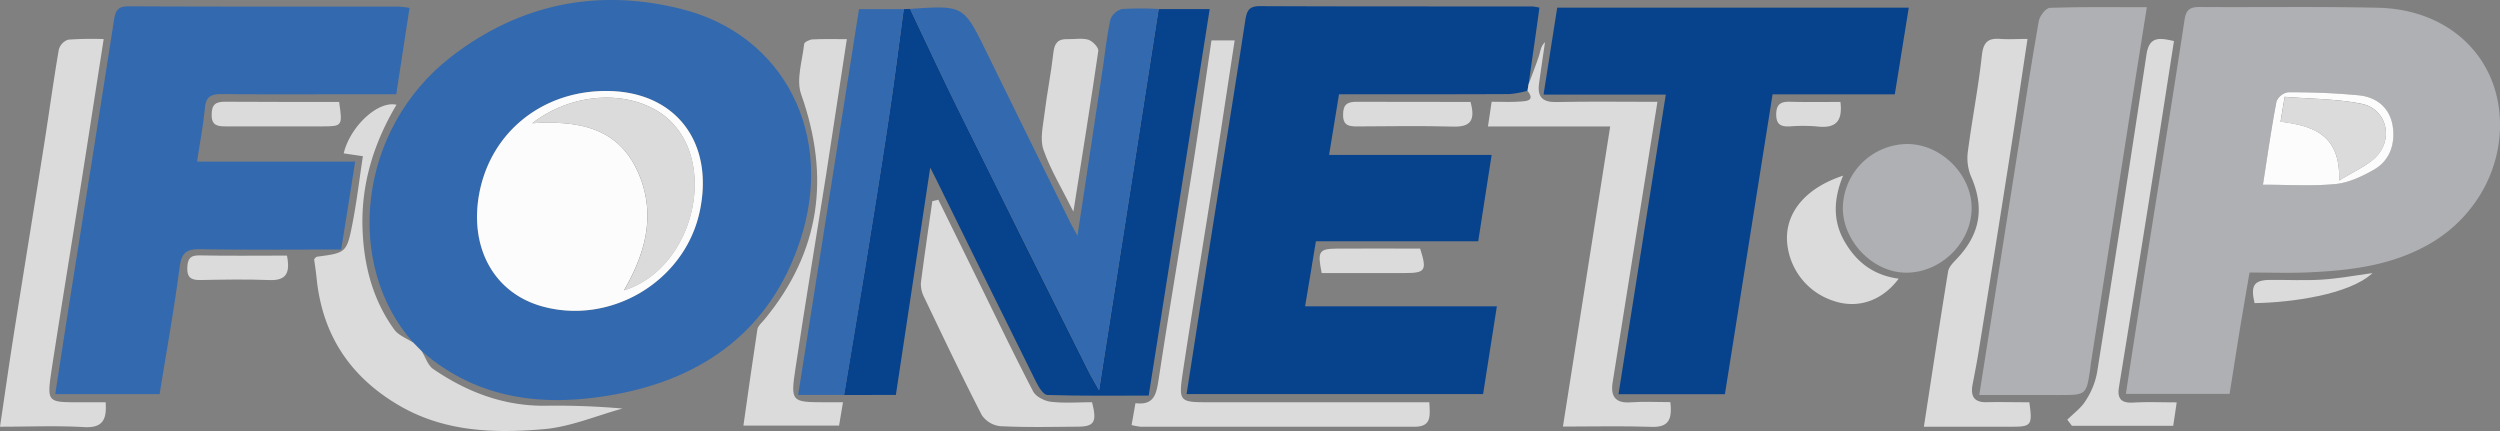 <svg id="Layer_1" data-name="Layer 1" xmlns="http://www.w3.org/2000/svg" viewBox="0 0 715.88 123.41"><rect x="0" y="0" width="715.88" height="123.41" fill="#808080" stroke="none"/><defs><style>.cls-1{fill:#3369ae;}.cls-2{fill:#07428d;}.cls-3{fill:#aeb0b3;}.fltgrey{fill:#dbdbdb;}.cls-5{fill:#fcfcfd;}</style></defs><title>FONET-logo</title><path class="cls-1" d="M165.66,436.93c-19.71-22-16.27-61,11-82,19.74-15.16,42.13-19.61,66.1-13.46,29.19,7.48,43.66,36,33.66,66.27-8.38,25.37-27.39,39.31-52.87,44-19.89,3.68-39.26,1.8-55.51-12.4ZM221,364.86c-18.76-.06-33.63,12.21-36.61,30.18-2.51,15.13,4.62,27.62,17.93,31.43,19.65,5.62,40.9-7,45.31-26.9S240.8,364.91,221,364.86Z" transform="translate(-47.31 -338.81)"/><path class="cls-2" d="M484.71,364.8a28.44,28.44,0,0,1-5.17.95c-16.14.08-32.28.05-48.8.05-.95,5.79-1.85,11.31-2.85,17.38h46.55c-1.31,8.42-2.53,16.28-3.84,24.72H424.12c-1.06,6.35-2,12.19-3.1,18.63h54.92c-1.37,8.75-2.65,16.86-3.94,25.12H387.09c2.42-15.49,4.78-30.74,7.19-46,3.22-20.37,6.53-40.74,9.64-61.13.43-2.81,1.21-4,4.27-3.95,26,.12,52,.07,77.94.09a14.66,14.66,0,0,1,2,.35c-1,7.37-2.08,14.68-3.12,22Z" transform="translate(-47.31 -338.81)"/><path class="cls-3" d="M685.76,451.6h-29.7c2-13.14,4-25.91,6-38.67,3.6-22.8,7.34-45.58,10.79-68.4.47-3.14,1.71-3.73,4.47-3.71,17,.11,34-.17,51,.21,18.65.43,32.24,12,34.53,28.55,2.17,15.81-6.05,31.38-20.24,39.3-10.68,6-22.3,7.38-34.14,7.92-5.48.25-11,.05-17,.05-1,5.85-2,11.51-2.92,17.19S686.73,445.51,685.76,451.6Zm9.55-59.9c7.21,0,14,.47,20.77-.19,3.79-.37,7.66-2.19,11-4.13,4.42-2.54,6-7.09,5.41-12-.68-5.5-4.44-8.7-9.69-9.27a201.22,201.22,0,0,0-20.4-.87,4.34,4.34,0,0,0-3.26,2.62C697.71,375.65,696.59,383.5,695.31,391.7Z" transform="translate(-47.31 -338.81)"/><path class="cls-1" d="M145,410.26c-13.73,0-27,.14-40.32-.09-3.93-.07-5.39.95-5.92,5.06-1.6,12.16-3.78,24.25-5.74,36.44H63.13c1.45-9.36,2.84-18.48,4.28-27.6,4.19-26.46,8.43-52.91,12.52-79.38.42-2.73,1-4.09,4.2-4.07,25.81.12,51.63.07,77.45.09a26.07,26.07,0,0,1,3,.37c-1.26,8.21-2.49,16.19-3.8,24.72H148.21c-12.49,0-25,.09-37.48-.06-3.11,0-4.46.83-4.76,4.06-.47,4.94-1.41,9.83-2.23,15.28H149C147.66,393.75,146.37,401.83,145,410.26Z" transform="translate(-47.31 -338.81)"/><path class="cls-2" d="M593.89,341c-1.36,8.44-2.65,16.47-4,24.83h-35c-4.58,28.81-9.12,57.33-13.65,85.86H510.77c4.51-28.59,9-56.92,13.54-85.79h-35c1.34-8.55,2.6-16.56,3.91-24.9Z" transform="translate(-47.31 -338.81)"/><path class="cls-2" d="M306.1,341.42l1.82-.06c4.65,9.76,9.18,19.58,14,29.26Q340.4,408,359.11,445.3c.69,1.4,1.51,2.73,2.92,5.26.64-4.07,1.06-6.82,1.49-9.56q3.74-23.81,7.46-47.6,4.06-26,8.11-52h14.62c-5.82,36.86-11.6,73.5-17.47,110.69-9.78,0-19.38.13-29-.18-1.14,0-2.53-2.3-3.27-3.79-9.61-19.34-19.11-38.72-28.65-58.09-.34-.69-.69-1.36-1.64-3.22-3.38,22.34-6.57,43.45-9.84,65.1H289c2-12,4-24,6-36.09,2.29-14.16,4.59-28.32,6.71-42.51C303.33,362.7,304.66,352.05,306.1,341.42Z" transform="translate(-47.31 -338.81)"/><path class="cls-3" d="M614.08,451.92c3.86-24.5,7.58-48.08,11.3-71.66,1.87-11.8,3.65-23.62,5.73-35.38.26-1.48,2-3.79,3.2-3.83,9-.32,17.93-.17,27.75-.17-1.23,7.76-2.4,15-3.54,22.28q-6.28,40.08-12.56,80.17c-.05.32,0,.66-.09,1-1.13,7.6-1.13,7.6-8.82,7.6Z" transform="translate(-47.31 -338.81)"/><path class="cls-1" d="M379.09,341.39q-4.05,26-8.11,52-3.72,23.81-7.46,47.6c-.43,2.74-.85,5.49-1.49,9.56-1.41-2.53-2.23-3.86-2.92-5.26Q340.48,408,321.89,370.62c-4.79-9.68-9.32-19.5-14-29.26,15.34-1.05,15.33-1.05,21.92,12.4Q341.66,377.9,353.52,402c.56,1.15,1.21,2.25,2.33,4.33,2.48-16.44,4.81-31.81,7.12-47.18.75-4.93,1.26-9.9,2.31-14.76a4.87,4.87,0,0,1,3.36-3A88.85,88.85,0,0,1,379.09,341.39Z" transform="translate(-47.31 -338.81)"/><path class="fltgrey" d="M484.71,364.8,485,363c1-2.73,2.08-5.42,3-8.18.42-1.31.45-2.74,1.73-3.95-.57,3.93-1.17,7.87-1.71,11.81s1,5.43,5,5.35c9.45-.2,18.9-.06,28.9-.06-2.21,13.82-4.32,27-6.42,40.19q-3.21,20.08-6.41,40.17c-.62,3.93.74,6,5.12,5.69,3.77-.27,7.56-.06,11.42-.06.51,4.75-.33,7.26-5.37,7.08-8.25-.29-16.53-.08-25.4-.08,4.55-29,9-57.08,13.53-85.93h-35c.38-2.54.67-4.45,1.06-7.09,2.8,0,5.59.17,8.34-.06C484.38,367.77,487,367.66,484.71,364.8Z" transform="translate(-47.31 -338.81)"/><path class="fltgrey" d="M77,350c-2.18,14-4.22,27.2-6.3,40.4C67.83,408.71,64.8,427,62,445.28,60.74,454,61,454,70,454h7.56c.37,5.13-.94,7.42-6.25,7.11-7.78-.45-15.59-.11-24-.11,1.35-9.05,2.56-17.64,3.91-26.21,2.89-18.29,5.87-36.55,8.76-54.83,1.42-9,2.64-18,4.17-26.95a4.2,4.2,0,0,1,2.68-2.84A94.59,94.59,0,0,1,77,350Z" transform="translate(-47.31 -338.81)"/><path class="cls-1" d="M306.1,341.42c-1.44,10.63-2.77,21.28-4.36,31.88-2.12,14.19-4.42,28.35-6.71,42.51-1.95,12-4,24.06-6,36.09H275.86c5.8-36.73,11.58-73.41,17.43-110.48Z" transform="translate(-47.31 -338.81)"/><path class="fltgrey" d="M165.66,436.93l2.42,2.46c1.08,1.74,1.76,4.05,3.3,5.1C180.89,451,191.3,455,203,455a216.78,216.78,0,0,1,22.57.8c-7.5,2.05-14.9,5.24-22.52,5.9-14.26,1.23-28.55.8-41.58-6.86-14.05-8.26-21.91-20.3-23.51-36.48-.18-1.79-.46-3.57-.7-5.35.32-.28.54-.65.81-.69,8.43-1.12,8.56-1.09,10.28-10.07,1.17-6.1,1.9-12.29,2.87-18.71l-5.49-.81c1.84-7.69,9.78-15.16,15.12-13.92-6.52,10.95-10.16,22.75-9.73,35.43.34,10.41,2.87,20.4,9.14,29C161.47,434.89,163.83,435.72,165.66,436.93Z" transform="translate(-47.31 -338.81)"/><path class="fltgrey" d="M628.41,454c.93,6.49.59,7-4.81,7-8.29,0-16.58,0-25.38,0,2.34-15.21,4.55-29.87,6.94-44.49.22-1.3,1.49-2.53,2.48-3.58,6.82-7.18,8-14.77,4-23.78a13.84,13.84,0,0,1-.82-7c1.2-9.17,3-18.27,4-27.47.41-3.73,1.72-5,5.24-4.73,2.44.18,4.9,0,7.83,0-1.8,11.91-3.44,23.14-5.2,34.35q-4.31,27.44-8.74,54.83c-.52,3.26-1.16,6.51-1.78,9.75s.29,5.19,4,5.1C620.19,453.9,624.17,454,628.41,454Z" transform="translate(-47.31 -338.81)"/><path class="fltgrey" d="M371.34,460.52c.38-2.14.72-4,1.11-6.26,5.49.68,6-2.77,6.66-6.95,3.06-20.11,6.49-40.17,9.67-60.27,1.91-12.09,3.6-24.21,5.44-36.67h6.64c-2.08,13.57-4.06,26.79-6.14,40-2.87,18.3-5.91,36.58-8.68,54.9C384.73,454,385,454,394,454h62.6c.17,3.77.77,7-4.19,7q-39.24,0-78.48,0A16,16,0,0,1,371.34,460.52Z" transform="translate(-47.31 -338.81)"/><path class="fltgrey" d="M316,396l10.92,22.22c5.36,10.9,10.6,21.86,16.21,32.64.78,1.51,3.26,2.77,5.09,3,3.92.45,7.93.13,11.79.13,1.48,5.68.68,7-4.24,7-7.33.06-14.67.22-22-.14a7.35,7.35,0,0,1-5.31-3.15c-5.71-11.1-11.07-22.37-16.45-33.63a8.31,8.31,0,0,1-1-4.28c1-7.8,2.16-15.58,3.27-23.37Z" transform="translate(-47.31 -338.81)"/><path class="cls-3" d="M593.57,380.05c9.76.06,18.55,9,18.32,18.69-.24,9.85-9,18.24-18.88,18.15-9.41-.09-18-9-18-18.54A18.6,18.6,0,0,1,593.57,380.05Z" transform="translate(-47.31 -338.81)"/><path class="fltgrey" d="M288.7,454c-.43,2.55-.75,4.47-1.12,6.68H260.19c1.34-9.37,2.6-18.48,4-27.55.16-1,1.23-1.92,2-2.81,16.07-19.45,18.9-40.86,10.54-64.48-1.49-4.2.33-9.61.85-14.44.05-.54,1.54-1.27,2.4-1.31,3.12-.16,6.26-.07,9.82-.07-2.07,13.49-4,26.38-6,39.27-2.88,18.3-5.95,36.58-8.69,54.91-1.46,9.74-1.22,9.77,8.48,9.8Z" transform="translate(-47.31 -338.81)"/><path class="fltgrey" d="M639.28,459c1.79-1.8,4-3.37,5.27-5.47a22,22,0,0,0,3.24-7.93q7.28-45.6,14.18-91.25c.82-5.38,4-4.63,7.86-3.79-2.43,15.56-4.8,30.9-7.23,46.22q-4.22,26.49-8.53,52.94c-.52,3.23.67,4.56,4.06,4.37,4-.24,8-.06,12.48-.06-.36,2.46-.65,4.47-1,6.71h-29Z" transform="translate(-47.31 -338.81)"/><path class="fltgrey" d="M591,418.61c-4.83,6.48-11.86,8.67-18.61,6.37A19.22,19.22,0,0,1,559,407c0-7.85,5.74-14.5,16.08-17.89-2.73,6.66-3,12.94.43,18.86C578.83,413.7,583.58,417.61,591,418.61Z" transform="translate(-47.31 -338.81)"/><path class="fltgrey" d="M354.68,399.41c-3.33-6.69-6.57-12-8.57-17.71-1.05-3-.14-6.79.27-10.17.72-5.9,1.91-11.75,2.57-17.65.3-2.7,1.3-3.95,4-3.86,2,.07,4.12-.39,6,.16,1.21.37,3,2.24,2.86,3.2C359.65,368.26,357.25,383.11,354.68,399.41Z" transform="translate(-47.31 -338.81)"/><path class="fltgrey" d="M144.42,368c1,6.9,1,7-5,7-9.14,0-18.28,0-27.42,0-2.46,0-4.14-.25-4.08-3.42,0-2.9,1.23-3.67,3.92-3.64C122.62,368,133.39,368,144.42,368Z" transform="translate(-47.31 -338.81)"/><path class="fltgrey" d="M468.4,368c1.45,5.27,0,7.19-4.91,7.06-9.15-.24-18.3-.11-27.46-.05-2.43,0-4.17-.19-4.12-3.39,0-2.89,1.21-3.69,3.92-3.66C446.61,368,457.4,368,468.4,368Z" transform="translate(-47.31 -338.81)"/><path class="fltgrey" d="M425.78,417c-1.26-6.26-.81-6.95,4.43-7,8-.05,15.92,0,23.76,0,2,6.31,1.56,7-4.5,7Z" transform="translate(-47.31 -338.81)"/><path class="fltgrey" d="M129.48,412c1,5-.21,7.23-5.12,7-6.62-.25-13.25-.13-19.88,0-2.51,0-3.61-.79-3.54-3.43.06-2.4.67-3.67,3.38-3.63C112.58,412.11,120.84,412,129.48,412Z" transform="translate(-47.31 -338.81)"/><path class="fltgrey" d="M726.69,417c-6.65,6.24-23.55,8.46-33.78,8.61-1.18-5-.2-6.59,4.32-6.64,5-.06,10,.22,14.93-.09C716.85,418.59,721.49,417.71,726.69,417Z" transform="translate(-47.31 -338.81)"/><path class="fltgrey" d="M574.32,368c.79,6.36-2.16,7.59-6.94,7a47.5,47.5,0,0,0-7.45,0c-2.52.12-4-.38-4-3.47.05-2.94,1.33-3.65,4-3.58C564.66,368.08,569.44,368,574.32,368Z" transform="translate(-47.31 -338.81)"/><path class="cls-5" d="M221,364.86c19.78.05,31,14.74,26.63,34.71s-25.66,32.52-45.31,26.9C189,422.66,181.9,410.17,184.41,395,187.39,377.07,202.26,364.8,221,364.86Zm-21.3,9.24c13.52-.81,24.64,1.33,30.28,14,5.17,11.64,2.42,22.75-4,33.84,16.37-5.1,24.3-26.49,18.19-41.2a22,22,0,0,0-6.76-8.9C227.3,364.35,211.27,365.19,199.72,374.1Z" transform="translate(-47.31 -338.81)"/><path class="cls-5" d="M695.31,391.7c1.28-8.2,2.4-16.05,3.87-23.84a4.34,4.34,0,0,1,3.26-2.62,201.22,201.22,0,0,1,20.4.87c5.25.57,9,3.77,9.69,9.27.6,4.91-1,9.46-5.41,12-3.38,1.94-7.25,3.76-11,4.13C709.35,392.17,702.52,391.7,695.31,391.7Zm21.82-1.19c4.25-2.63,7.67-4.08,10.22-6.46,5.55-5.18,3.53-14.06-3.82-15.53-7.17-1.44-14.63-1.37-22-2-.51,3-.83,4.92-1.19,7.12C709.5,374.85,717.53,377.17,717.13,390.51Z" transform="translate(-47.31 -338.81)"/><path class="fltgrey" d="M199.72,374.1c11.55-8.91,27.58-9.75,37.74-2.22a22,22,0,0,1,6.76,8.9c6.11,14.71-1.82,36.1-18.19,41.2,6.39-11.09,9.14-22.2,4-33.84C224.36,375.43,213.24,373.29,199.72,374.1Z" transform="translate(-47.31 -338.81)"/><path class="fltgrey" d="M717.13,390.51c.4-13.34-7.63-15.66-16.77-16.83.36-2.2.68-4.1,1.19-7.12,7.35.59,14.81.52,22,2,7.35,1.47,9.37,10.35,3.82,15.53C724.8,386.43,721.38,387.88,717.13,390.51Z" transform="translate(-47.31 -338.81)"/></svg>